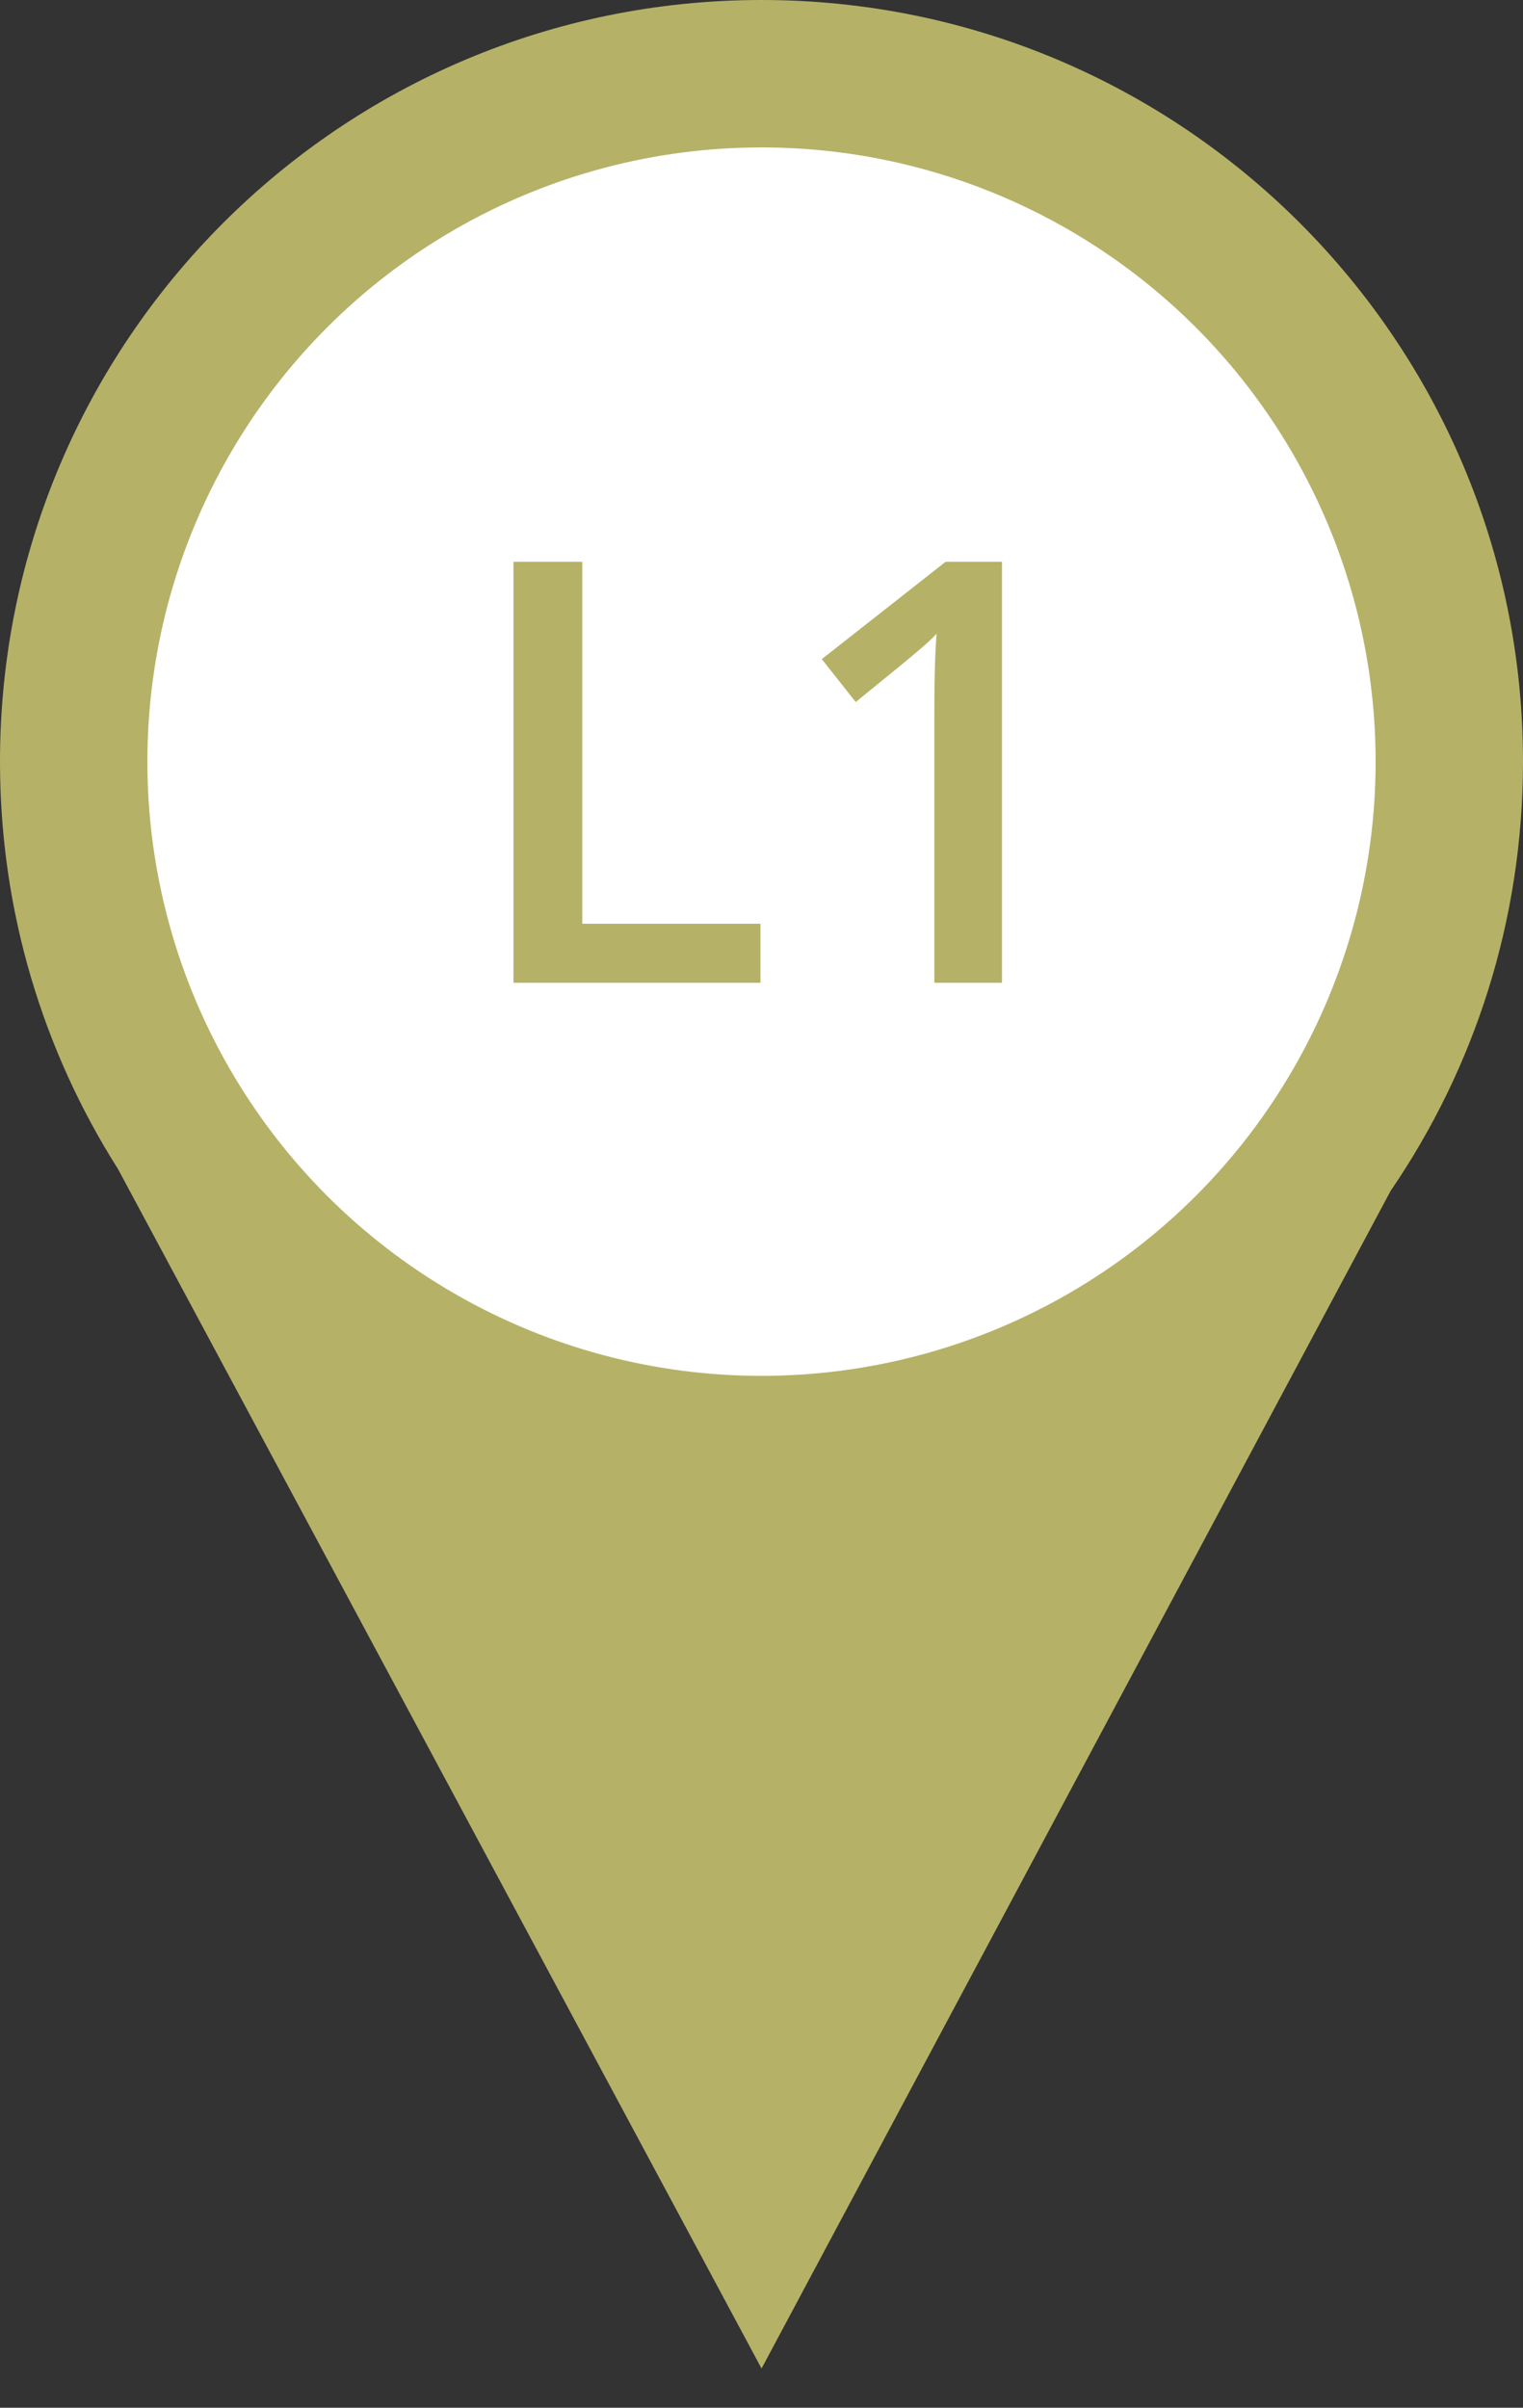 <svg width="31" height="49" viewBox="0 0 31 49" fill="none" xmlns="http://www.w3.org/2000/svg">
<rect x="0" y="0" width="31" height="49" fill="#333333" stroke="none"/>
<path fill-rule="evenodd" clip-rule="evenodd" d="M28.305 24.236C30.006 21.749 31 18.741 31 15.5C31 6.94 24.06 0 15.5 0C6.94 0 0 6.94 0 15.5C0 18.55 0.881 21.393 2.402 23.791L15.501 48.201L28.305 24.236Z" fill="#B5B268"/>
<circle cx="15.5" cy="15.5" r="12.5" fill="white"/>
<path d="M10.451 20V11.434H11.852V18.799H15.479V20H10.451ZM20.395 20H19.018V14.469C19.018 13.809 19.033 13.285 19.064 12.898C18.975 12.992 18.863 13.096 18.73 13.209C18.602 13.322 18.164 13.682 17.418 14.287L16.727 13.414L19.246 11.434H20.395V20Z" fill="#B5B268"/>
</svg>

